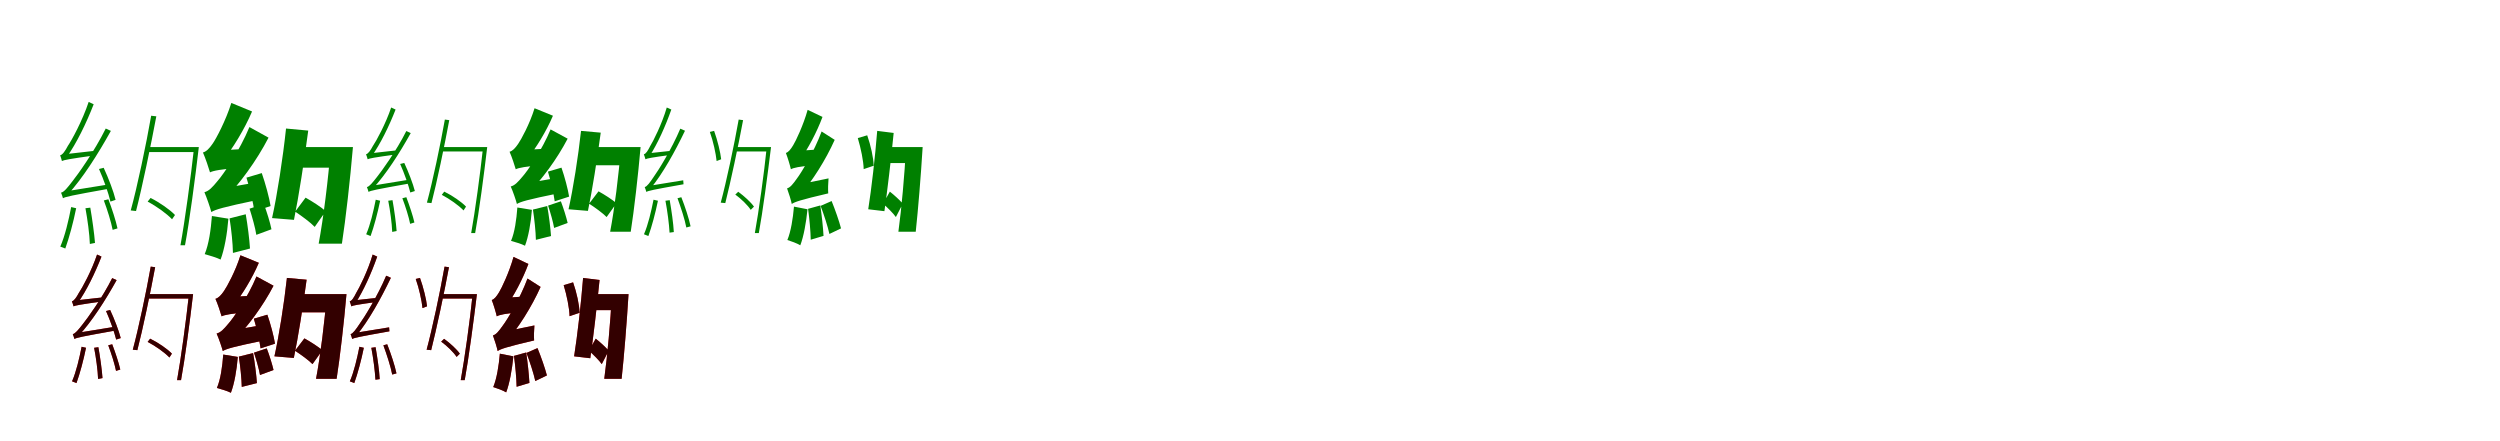 <?xml version="1.0" encoding="UTF-8"?>
<svg width="1700" height="300" xmlns="http://www.w3.org/2000/svg">
<rect width="100%" height="100%" fill="white"/>
<g fill="green" transform="translate(100 100) scale(0.1 -0.1)"><path d="M-0.0 0.0 -7.0 -34.0H338.0V0.0ZM-579.0 -95.0C-579.0 -83.0 -546.0 -70.0 -546.0 -70.0V-68.0C-480.0 25.0 -414.0 160.0 -363.0 291.0L-397.0 307.0C-439.0 180.0 -514.0 43.0 -538.0 9.0C-557.0 -27.0 -575.0 -53.0 -591.0 -56.0C-587.0 -66.0 -581.0 -86.0 -579.0 -95.0ZM-572.0 -348.0C-572.0 -337.0 -540.0 -324.0 -540.0 -324.0C-437.0 -211.0 -335.0 -50.0 -246.0 110.0L-281.0 126.0C-357.0 -28.0 -473.0 -190.0 -507.0 -232.0C-540.0 -275.0 -565.0 -307.0 -585.0 -310.0C-580.0 -321.0 -574.0 -339.0 -572.0 -348.0ZM-419.0 -416.0C-405.0 -492.0 -391.0 -593.0 -389.0 -659.0L-354.0 -652.0C-359.0 -587.0 -373.0 -489.0 -386.0 -412.0ZM-327.0 -149.0C-295.0 -220.0 -262.0 -314.0 -249.0 -371.0L-214.0 -359.0C-227.0 -304.0 -262.0 -212.0 -295.0 -141.0ZM-294.0 -363.0C-270.0 -426.0 -244.0 -511.0 -234.0 -563.0L-201.0 -553.0C-212.0 -501.0 -239.0 -418.0 -263.0 -355.0ZM4.0 -371.0C65.0 -403.0 134.0 -453.0 170.0 -491.0L190.0 -462.0C156.0 -426.0 86.0 -377.0 24.0 -346.0ZM28.0 213.0C-6.0 18.0 -67.0 -272.0 -111.0 -431.0L-75.0 -435.0C-34.0 -277.0 26.0 11.0 63.0 209.0ZM320.0 0.0C298.0 -202.0 257.0 -504.0 227.0 -668.0H258.0C288.0 -508.0 328.0 -207.0 352.0 0.0ZM-579.0 -95.0C-564.0 -88.0 -539.0 -82.0 -351.0 -56.0C-351.0 -48.0 -352.0 -34.0 -351.0 -25.0L-553.0 -48.0L-579.0 -63.0ZM-572.0 -348.0C-554.0 -338.0 -525.0 -331.0 -252.0 -282.0C-254.0 -275.0 -255.0 -262.0 -254.0 -253.0L-546.0 -300.0L-572.0 -317.0ZM-516.0 -408.0C-534.0 -501.0 -558.0 -604.0 -590.0 -677.0C-580.0 -680.0 -563.0 -687.0 -556.0 -690.0C-530.0 -618.0 -501.0 -511.0 -482.0 -416.0Z"/></g>
<g fill="green" transform="translate(200 100) scale(0.1 -0.1)"><path d="M0.0 0.0 -18.0 -140.0H326.0V0.0ZM-572.0 -172.0C-572.0 -146.0 -488.0 -101.0 -488.0 -101.0V-97.0C-416.0 -8.0 -337.0 122.0 -286.0 242.0L-427.0 300.0C-464.0 181.0 -531.0 55.0 -554.0 23.0C-577.0 -10.0 -596.0 -30.0 -620.0 -37.0C-603.0 -75.0 -580.0 -144.0 -572.0 -172.0ZM-563.0 -442.0C-563.0 -417.0 -486.0 -372.0 -486.0 -372.0V-368.0C-373.0 -255.0 -255.0 -93.0 -174.0 64.0L-304.0 136.0C-369.0 -23.0 -484.0 -190.0 -520.0 -230.0C-556.0 -274.0 -579.0 -299.0 -610.0 -307.0C-594.0 -344.0 -570.0 -414.0 -563.0 -442.0ZM-439.0 -485.0C-427.0 -559.0 -417.0 -656.0 -416.0 -720.0L-300.0 -690.0C-304.0 -626.0 -316.0 -531.0 -329.0 -457.0ZM-324.0 -208.0C-301.0 -282.0 -278.0 -380.0 -270.0 -438.0L-160.0 -401.0C-169.0 -344.0 -195.0 -248.0 -220.0 -177.0ZM-303.0 -419.0C-285.0 -476.0 -264.0 -550.0 -257.0 -597.0L-154.0 -559.0C-163.0 -514.0 -185.0 -442.0 -206.0 -387.0ZM7.0 -439.0C52.0 -469.0 112.0 -513.0 140.0 -543.0L215.0 -436.0C185.0 -409.0 123.0 -369.0 78.0 -344.0ZM-55.0 126.0C-76.0 -73.0 -115.0 -326.0 -150.0 -483.0L-1.0 -495.0C31.0 -340.0 69.0 -92.0 96.0 112.0ZM249.0 0.0C233.0 -216.0 199.0 -484.0 167.0 -657.0H325.0C351.0 -489.0 381.0 -222.0 400.0 0.0ZM-572.0 -172.0C-549.0 -161.0 -508.0 -152.0 -336.0 -136.0C-335.0 -105.0 -327.0 -49.0 -319.0 -12.0L-515.0 -23.0L-576.0 -64.0ZM-563.0 -442.0C-535.0 -425.0 -490.0 -410.0 -241.0 -358.0C-243.0 -329.0 -242.0 -274.0 -238.0 -237.0L-516.0 -286.0L-573.0 -329.0ZM-559.0 -469.0C-566.0 -562.0 -580.0 -661.0 -608.0 -728.0C-580.0 -736.0 -525.0 -752.0 -500.0 -765.0C-474.0 -697.0 -455.0 -590.0 -447.0 -487.0Z"/></g>
<g fill="green" transform="translate(300 100) scale(0.1 -0.1)"><path d="M0.0 0.0 -6.0 -30.0H301.0V0.0ZM-500.0 -83.0C-500.0 -73.0 -471.0 -61.0 -471.0 -61.0V-60.0C-413.0 22.0 -355.0 140.0 -310.0 255.0L-340.0 269.0C-377.0 158.0 -443.0 38.0 -464.0 8.0C-481.0 -24.0 -497.0 -46.0 -511.0 -49.0C-507.0 -58.0 -502.0 -75.0 -500.0 -83.0ZM-494.0 -305.0C-494.0 -295.0 -466.0 -284.0 -466.0 -284.0C-375.0 -185.0 -285.0 -45.0 -207.0 95.0L-237.0 109.0C-304.0 -25.0 -407.0 -167.0 -437.0 -204.0C-466.0 -241.0 -488.0 -269.0 -505.0 -272.0C-501.0 -281.0 -496.0 -297.0 -494.0 -305.0ZM-360.0 -365.0C-347.0 -431.0 -335.0 -519.0 -333.0 -577.0L-303.0 -571.0C-307.0 -514.0 -319.0 -428.0 -331.0 -361.0ZM-279.0 -115.0C-251.0 -177.0 -222.0 -260.0 -210.0 -309.0L-179.0 -299.0C-191.0 -251.0 -222.0 -170.0 -251.0 -108.0ZM-264.0 -348.0C-243.0 -403.0 -220.0 -476.0 -211.0 -522.0L-182.0 -513.0C-192.0 -468.0 -216.0 -396.0 -237.0 -341.0ZM4.0 -325.0C58.0 -353.0 120.0 -397.0 152.0 -431.0L169.0 -405.0C139.0 -373.0 76.0 -330.0 21.0 -303.0ZM25.0 187.0C-5.0 16.0 -59.0 -238.0 -97.0 -378.0L-66.0 -381.0C-30.0 -243.0 23.0 10.0 55.0 183.0ZM285.0 0.0C266.0 -177.0 230.0 -442.0 204.0 -585.0H231.0C257.0 -445.0 292.0 -181.0 313.0 0.0ZM-500.0 -83.0C-487.0 -77.0 -465.0 -72.0 -299.0 -49.0C-299.0 -42.0 -300.0 -30.0 -299.0 -22.0L-477.0 -42.0L-500.0 -55.0ZM-494.0 -305.0C-478.0 -296.0 -453.0 -290.0 -212.0 -247.0C-213.0 -241.0 -214.0 -229.0 -213.0 -221.0L-471.0 -263.0L-494.0 -278.0ZM-445.0 -358.0C-461.0 -439.0 -482.0 -529.0 -510.0 -593.0C-501.0 -596.0 -486.0 -602.0 -480.0 -605.0C-457.0 -542.0 -432.0 -448.0 -415.0 -365.0Z"/></g>
<g fill="green" transform="translate(400 100) scale(0.1 -0.1)"><path d="M0.0 0.0 -16.0 -124.0H291.0V0.0ZM-493.0 -151.0C-493.0 -128.0 -418.0 -88.0 -418.0 -88.0V-85.0C-355.0 -7.0 -285.0 107.0 -240.0 213.0L-365.0 264.0C-397.0 159.0 -457.0 49.0 -477.0 21.0C-497.0 -8.0 -514.0 -26.0 -535.0 -32.0C-520.0 -65.0 -500.0 -126.0 -493.0 -151.0ZM-485.0 -387.0C-485.0 -365.0 -416.0 -326.0 -416.0 -326.0V-322.0C-316.0 -223.0 -212.0 -81.0 -140.0 57.0L-256.0 120.0C-313.0 -19.0 -415.0 -166.0 -447.0 -201.0C-479.0 -239.0 -499.0 -261.0 -527.0 -268.0C-512.0 -301.0 -491.0 -363.0 -485.0 -387.0ZM-376.0 -425.0C-366.0 -490.0 -357.0 -575.0 -356.0 -631.0L-253.0 -605.0C-257.0 -549.0 -267.0 -466.0 -279.0 -401.0ZM-274.0 -167.0C-254.0 -232.0 -235.0 -318.0 -228.0 -369.0L-130.0 -337.0C-138.0 -287.0 -160.0 -203.0 -182.0 -140.0ZM-273.0 -398.0C-257.0 -446.0 -239.0 -509.0 -232.0 -550.0L-140.0 -516.0C-149.0 -477.0 -168.0 -416.0 -186.0 -369.0ZM6.0 -385.0C46.0 -411.0 100.0 -450.0 125.0 -476.0L192.0 -382.0C165.0 -358.0 110.0 -323.0 70.0 -301.0ZM-49.0 110.0C-68.0 -64.0 -103.0 -286.0 -134.0 -423.0L-2.0 -434.0C27.0 -298.0 61.0 -80.0 85.0 98.0ZM222.0 0.0C208.0 -189.0 178.0 -424.0 149.0 -576.0H289.0C312.0 -429.0 339.0 -194.0 356.0 0.0ZM-493.0 -151.0C-472.0 -141.0 -436.0 -133.0 -284.0 -119.0C-283.0 -92.0 -276.0 -43.0 -269.0 -10.0L-442.0 -20.0L-496.0 -56.0ZM-485.0 -387.0C-460.0 -372.0 -420.0 -359.0 -200.0 -314.0C-202.0 -288.0 -201.0 -240.0 -197.0 -207.0L-443.0 -250.0L-494.0 -288.0ZM-482.0 -411.0C-488.0 -493.0 -500.0 -580.0 -525.0 -638.0C-500.0 -645.0 -452.0 -659.0 -430.0 -671.0C-407.0 -611.0 -390.0 -517.0 -383.0 -427.0Z"/></g>
<g fill="green" transform="translate(500 100) scale(0.1 -0.1)"><path d="M-0.0 0.0 -6.0 -30.0H230.0V0.0ZM-611.0 -83.0C-611.0 -73.0 -582.0 -61.0 -582.0 -61.0V-60.0C-529.0 22.0 -475.0 141.0 -435.0 255.0L-466.0 269.0C-498.0 158.0 -559.0 38.0 -578.0 8.0C-594.0 -24.0 -608.0 -47.0 -622.0 -49.0C-618.0 -58.0 -613.0 -75.0 -611.0 -83.0ZM-605.0 -305.0C-605.0 -295.0 -577.0 -284.0 -577.0 -284.0V-283.0C-493.0 -180.0 -411.0 -33.0 -342.0 111.0L-374.0 125.0C-432.0 -13.0 -525.0 -162.0 -553.0 -200.0C-579.0 -239.0 -600.0 -269.0 -616.0 -272.0C-612.0 -281.0 -607.0 -297.0 -605.0 -305.0ZM-475.0 -365.0C-462.0 -433.0 -450.0 -524.0 -447.0 -582.0L-418.0 -578.0C-421.0 -519.0 -434.0 -430.0 -446.0 -361.0ZM-393.0 -348.0C-370.0 -411.0 -343.0 -493.0 -333.0 -547.0L-304.0 -539.0C-315.0 -486.0 -342.0 -404.0 -367.0 -341.0ZM-173.0 103.0C-150.0 39.0 -132.0 -45.0 -127.0 -95.0L-96.0 -83.0C-101.0 -36.0 -121.0 46.0 -144.0 110.0ZM0.0 -323.0C40.0 -352.0 85.0 -396.0 105.0 -427.0L127.0 -405.0C106.0 -375.0 60.0 -333.0 20.0 -304.0ZM23.0 187.0C-7.0 16.0 -61.0 -238.0 -99.0 -378.0L-68.0 -381.0C-33.0 -243.0 21.0 10.0 53.0 183.0ZM214.0 0.0C196.0 -177.0 159.0 -442.0 133.0 -585.0H160.0C186.0 -445.0 221.0 -181.0 243.0 0.0ZM-611.0 -83.0C-599.0 -77.0 -577.0 -72.0 -430.0 -52.0C-431.0 -45.0 -432.0 -33.0 -431.0 -25.0L-588.0 -42.0L-611.0 -55.0ZM-605.0 -305.0C-590.0 -297.0 -566.0 -291.0 -352.0 -253.0C-353.0 -247.0 -354.0 -235.0 -354.0 -226.0L-582.0 -263.0L-605.0 -278.0ZM-556.0 -358.0C-572.0 -439.0 -593.0 -529.0 -621.0 -593.0C-612.0 -596.0 -597.0 -602.0 -591.0 -605.0C-568.0 -542.0 -543.0 -448.0 -526.0 -365.0Z"/></g>
<g fill="green" transform="translate(600 100) scale(0.1 -0.1)"><path d="M0.0 0.0 -10.0 -109.0H210.0V0.0ZM-622.0 -151.0C-622.0 -129.0 -561.0 -92.0 -561.0 -92.0V-89.0C-506.0 -12.0 -446.0 100.0 -407.0 205.0L-508.0 253.0C-537.0 149.0 -589.0 40.0 -606.0 13.0C-624.0 -17.0 -639.0 -35.0 -656.0 -40.0C-644.0 -71.0 -627.0 -127.0 -622.0 -151.0ZM-616.0 -387.0C-616.0 -367.0 -561.0 -332.0 -561.0 -332.0V-329.0C-475.0 -229.0 -386.0 -89.0 -324.0 49.0L-413.0 106.0C-464.0 -32.0 -553.0 -178.0 -581.0 -214.0C-608.0 -252.0 -626.0 -275.0 -648.0 -281.0C-637.0 -310.0 -620.0 -365.0 -616.0 -387.0ZM-505.0 -420.0C-496.0 -486.0 -488.0 -572.0 -487.0 -630.0L-400.0 -604.0C-403.0 -547.0 -412.0 -463.0 -422.0 -397.0ZM-420.0 -400.0C-397.0 -460.0 -371.0 -540.0 -360.0 -591.0L-281.0 -553.0C-294.0 -503.0 -321.0 -426.0 -345.0 -367.0ZM-167.0 61.0C-146.0 -8.0 -128.0 -96.0 -127.0 -150.0L-59.0 -127.0C-60.0 -74.0 -79.0 12.0 -103.0 80.0ZM5.0 -385.0C34.0 -411.0 74.0 -450.0 92.0 -476.0L139.0 -385.0C119.0 -361.0 79.0 -325.0 51.0 -303.0ZM-35.0 110.0C-49.0 -67.0 -74.0 -284.0 -96.0 -423.0L14.0 -436.0C34.0 -299.0 59.0 -85.0 77.0 96.0ZM161.0 0.0C151.0 -192.0 130.0 -422.0 109.0 -576.0H227.0C243.0 -428.0 262.0 -197.0 274.0 0.0ZM-622.0 -151.0C-604.0 -141.0 -574.0 -133.0 -440.0 -120.0C-439.0 -94.0 -434.0 -48.0 -428.0 -16.0L-579.0 -26.0L-625.0 -61.0ZM-616.0 -387.0C-595.0 -373.0 -560.0 -360.0 -368.0 -315.0C-370.0 -290.0 -369.0 -244.0 -366.0 -213.0L-580.0 -257.0L-623.0 -292.0ZM-601.0 -405.0C-608.0 -487.0 -622.0 -575.0 -646.0 -632.0C-623.0 -639.0 -579.0 -655.0 -558.0 -668.0C-535.0 -608.0 -518.0 -514.0 -509.0 -423.0Z"/></g>
<g fill="red" transform="translate(100 200) scale(0.1 -0.1)"><path d="M0.0 0.0 -6.0 -30.0H301.0V0.0ZM-500.0 -83.0C-500.0 -73.0 -471.0 -61.0 -471.0 -61.0V-60.0C-413.0 22.0 -355.0 140.0 -310.0 255.0L-340.0 269.0C-377.0 158.0 -443.0 38.0 -464.0 8.0C-481.0 -24.0 -497.0 -46.0 -511.0 -49.0C-507.0 -58.0 -502.0 -75.0 -500.0 -83.0ZM-494.0 -305.0C-494.0 -295.0 -466.0 -284.0 -466.0 -284.0C-375.0 -185.0 -285.0 -45.0 -207.0 95.0L-237.0 109.0C-304.0 -25.0 -407.0 -167.0 -437.0 -204.0C-466.0 -241.0 -488.0 -269.0 -505.0 -272.0C-501.0 -281.0 -496.0 -297.0 -494.0 -305.0ZM-360.0 -365.0C-347.0 -431.0 -335.0 -519.0 -333.0 -577.0L-303.0 -571.0C-307.0 -514.0 -319.0 -428.0 -331.0 -361.0ZM-279.0 -115.0C-251.0 -177.0 -222.0 -260.0 -210.0 -309.0L-179.0 -299.0C-191.0 -251.0 -222.0 -170.0 -251.0 -108.0ZM-264.0 -348.0C-243.0 -403.0 -220.0 -476.0 -211.0 -522.0L-182.0 -513.0C-192.0 -468.0 -216.0 -396.0 -237.0 -341.0ZM4.0 -325.0C58.0 -353.0 120.0 -397.0 152.0 -431.0L169.0 -405.0C139.0 -373.0 76.0 -330.0 21.0 -303.0ZM25.0 187.0C-5.0 16.0 -59.0 -238.0 -97.0 -378.0L-66.0 -381.0C-30.0 -243.0 23.0 10.0 55.0 183.0ZM285.0 0.0C266.0 -177.0 230.0 -442.0 204.0 -585.0H231.0C257.0 -445.0 292.0 -181.0 313.0 0.0ZM-500.0 -83.0C-487.0 -77.0 -465.0 -72.0 -299.0 -49.0C-299.0 -42.0 -300.0 -30.0 -299.0 -22.0L-477.0 -42.0L-500.0 -55.0ZM-494.0 -305.0C-478.0 -296.0 -453.0 -290.0 -212.0 -247.0C-213.0 -241.0 -214.0 -229.0 -213.0 -221.0L-471.0 -263.0L-494.0 -278.0ZM-445.0 -358.0C-461.0 -439.0 -482.0 -529.0 -510.0 -593.0C-501.0 -596.0 -486.0 -602.0 -480.0 -605.0C-457.0 -542.0 -432.0 -448.0 -415.0 -365.0Z"/></g>
<g fill="black" opacity=".8" transform="translate(100 200) scale(0.1 -0.1)"><path d="M0.0 0.0 -6.0 -30.0H301.0V0.0ZM-500.0 -83.0C-500.0 -73.0 -471.0 -61.0 -471.0 -61.0V-60.0C-413.0 22.0 -355.0 140.0 -310.0 255.0L-340.0 269.0C-377.0 158.0 -443.0 38.0 -464.0 8.0C-481.0 -24.0 -497.0 -46.0 -511.0 -49.0C-507.0 -58.0 -502.0 -75.0 -500.0 -83.0ZM-494.0 -305.0C-494.0 -295.0 -466.0 -284.0 -466.0 -284.0C-375.0 -185.0 -285.0 -45.0 -207.0 95.0L-237.0 109.0C-304.0 -25.0 -407.0 -167.0 -437.0 -204.0C-466.0 -241.0 -488.0 -269.0 -505.0 -272.0C-501.0 -281.0 -496.0 -297.0 -494.0 -305.0ZM-360.0 -365.0C-347.0 -431.0 -335.0 -519.0 -333.0 -577.0L-303.0 -571.0C-307.0 -514.0 -319.0 -428.0 -331.0 -361.0ZM-279.0 -115.0C-251.0 -177.0 -222.0 -260.0 -210.0 -309.0L-179.0 -299.0C-191.0 -251.0 -222.0 -170.0 -251.0 -108.0ZM-264.0 -348.0C-243.0 -403.0 -220.0 -476.0 -211.0 -522.0L-182.0 -513.0C-192.0 -468.0 -216.0 -396.0 -237.0 -341.0ZM4.0 -325.0C58.0 -353.0 120.0 -397.0 152.0 -431.0L169.0 -405.0C139.0 -373.0 76.0 -330.0 21.0 -303.0ZM25.0 187.0C-5.0 16.0 -59.0 -238.0 -97.0 -378.0L-66.0 -381.0C-30.0 -243.0 23.0 10.0 55.0 183.0ZM285.0 0.0C266.0 -177.0 230.0 -442.0 204.0 -585.0H231.0C257.0 -445.0 292.0 -181.0 313.0 0.0ZM-500.0 -83.0C-487.0 -77.0 -465.0 -72.0 -299.0 -49.0C-299.0 -42.0 -300.0 -30.0 -299.0 -22.0L-477.0 -42.0L-500.0 -55.0ZM-494.0 -305.0C-478.0 -296.0 -453.0 -290.0 -212.0 -247.0C-213.0 -241.0 -214.0 -229.0 -213.0 -221.0L-471.0 -263.0L-494.0 -278.0ZM-445.0 -358.0C-461.0 -439.0 -482.0 -529.0 -510.0 -593.0C-501.0 -596.0 -486.0 -602.0 -480.0 -605.0C-457.0 -542.0 -432.0 -448.0 -415.0 -365.0Z"/></g>
<g fill="red" transform="translate(200 200) scale(0.1 -0.1)"><path d="M0.0 0.0 -16.0 -124.0H291.0V0.0ZM-493.0 -151.0C-493.0 -128.0 -418.0 -88.0 -418.0 -88.0V-85.0C-355.0 -7.0 -285.0 107.0 -240.0 213.0L-365.0 264.0C-397.0 159.0 -457.0 49.0 -477.0 21.0C-497.0 -8.0 -514.0 -26.0 -535.0 -32.0C-520.0 -65.0 -500.0 -126.0 -493.0 -151.0ZM-485.0 -387.0C-485.0 -365.0 -416.0 -326.0 -416.0 -326.0V-322.0C-316.0 -223.0 -212.0 -81.0 -140.0 57.0L-256.0 120.0C-313.0 -19.0 -415.0 -166.0 -447.0 -201.0C-479.0 -239.0 -499.0 -261.0 -527.0 -268.0C-512.0 -301.0 -491.0 -363.0 -485.0 -387.0ZM-376.0 -425.0C-366.0 -490.0 -357.0 -575.0 -356.0 -631.0L-253.0 -605.0C-257.0 -549.0 -267.0 -466.0 -279.0 -401.0ZM-274.0 -167.0C-254.0 -232.0 -235.0 -318.0 -228.0 -369.0L-130.0 -337.0C-138.0 -287.0 -160.0 -203.0 -182.0 -140.0ZM-273.0 -398.0C-257.0 -446.0 -239.0 -509.0 -232.0 -550.0L-140.0 -516.0C-149.0 -477.0 -168.0 -416.0 -186.0 -369.0ZM6.0 -385.0C46.0 -411.0 100.0 -450.0 125.0 -476.0L192.0 -382.0C165.0 -358.0 110.0 -323.0 70.0 -301.0ZM-49.0 110.0C-68.0 -64.0 -103.0 -286.0 -134.0 -423.0L-2.0 -434.0C27.0 -298.0 61.0 -80.0 85.0 98.0ZM222.0 0.0C208.0 -189.0 178.0 -424.0 149.0 -576.0H289.0C312.0 -429.0 339.0 -194.0 356.0 0.0ZM-493.0 -151.0C-472.0 -141.0 -436.0 -133.0 -284.0 -119.0C-283.0 -92.0 -276.0 -43.0 -269.0 -10.0L-442.0 -20.0L-496.0 -56.0ZM-485.0 -387.0C-460.0 -372.0 -420.0 -359.0 -200.0 -314.0C-202.0 -288.0 -201.0 -240.0 -197.0 -207.0L-443.0 -250.0L-494.0 -288.0ZM-482.0 -411.0C-488.0 -493.0 -500.0 -580.0 -525.0 -638.0C-500.0 -645.0 -452.0 -659.0 -430.0 -671.0C-407.0 -611.0 -390.0 -517.0 -383.0 -427.0Z"/></g>
<g fill="black" opacity=".8" transform="translate(200 200) scale(0.1 -0.1)"><path d="M0.0 0.0 -16.0 -124.0H291.0V0.0ZM-493.0 -151.0C-493.0 -128.0 -418.0 -88.0 -418.0 -88.0V-85.0C-355.0 -7.0 -285.0 107.0 -240.0 213.0L-365.0 264.0C-397.0 159.0 -457.0 49.0 -477.0 21.0C-497.0 -8.0 -514.0 -26.0 -535.0 -32.0C-520.0 -65.0 -500.0 -126.0 -493.0 -151.0ZM-485.0 -387.0C-485.0 -365.0 -416.0 -326.0 -416.0 -326.0V-322.0C-316.0 -223.0 -212.0 -81.0 -140.0 57.0L-256.0 120.0C-313.0 -19.0 -415.0 -166.0 -447.0 -201.0C-479.0 -239.0 -499.0 -261.0 -527.0 -268.0C-512.0 -301.0 -491.0 -363.0 -485.0 -387.0ZM-376.0 -425.0C-366.0 -490.0 -357.0 -575.0 -356.0 -631.0L-253.0 -605.0C-257.0 -549.0 -267.0 -466.0 -279.0 -401.0ZM-274.0 -167.0C-254.0 -232.0 -235.0 -318.0 -228.0 -369.0L-130.0 -337.0C-138.0 -287.0 -160.0 -203.0 -182.0 -140.0ZM-273.0 -398.0C-257.0 -446.0 -239.0 -509.0 -232.0 -550.0L-140.0 -516.0C-149.0 -477.0 -168.0 -416.0 -186.0 -369.0ZM6.0 -385.0C46.0 -411.0 100.0 -450.0 125.0 -476.0L192.0 -382.0C165.0 -358.0 110.0 -323.0 70.0 -301.0ZM-49.0 110.0C-68.0 -64.0 -103.0 -286.0 -134.0 -423.0L-2.0 -434.0C27.0 -298.0 61.0 -80.0 85.0 98.0ZM222.0 0.0C208.0 -189.0 178.0 -424.0 149.0 -576.0H289.0C312.0 -429.0 339.0 -194.0 356.0 0.0ZM-493.0 -151.0C-472.0 -141.0 -436.0 -133.0 -284.0 -119.0C-283.0 -92.0 -276.0 -43.0 -269.0 -10.0L-442.0 -20.0L-496.0 -56.0ZM-485.0 -387.0C-460.0 -372.0 -420.0 -359.0 -200.0 -314.0C-202.0 -288.0 -201.0 -240.0 -197.0 -207.0L-443.0 -250.0L-494.0 -288.0ZM-482.0 -411.0C-488.0 -493.0 -500.0 -580.0 -525.0 -638.0C-500.0 -645.0 -452.0 -659.0 -430.0 -671.0C-407.0 -611.0 -390.0 -517.0 -383.0 -427.0Z"/></g>
<g fill="red" transform="translate(300 200) scale(0.1 -0.1)"><path d="M0.0 0.0 -6.0 -30.0H230.0V0.0ZM-611.0 -83.0C-611.0 -73.0 -582.0 -61.0 -582.0 -61.0V-60.0C-529.0 22.0 -475.0 141.0 -435.0 255.0L-466.0 269.0C-498.0 158.0 -559.0 38.0 -578.0 8.0C-594.0 -24.0 -608.0 -47.0 -622.0 -49.0C-618.0 -58.0 -613.0 -75.0 -611.0 -83.0ZM-605.0 -305.0C-605.0 -295.0 -577.0 -284.0 -577.0 -284.0V-283.0C-493.0 -180.0 -411.0 -33.0 -342.0 111.0L-374.0 125.0C-432.0 -13.0 -525.0 -162.0 -553.0 -200.0C-579.0 -239.0 -600.0 -269.0 -616.0 -272.0C-612.0 -281.0 -607.0 -297.0 -605.0 -305.0ZM-475.0 -365.0C-462.0 -433.0 -450.0 -524.0 -447.0 -582.0L-418.0 -578.0C-421.0 -519.0 -434.0 -430.0 -446.0 -361.0ZM-393.0 -348.0C-370.0 -411.0 -343.0 -493.0 -333.0 -547.0L-304.0 -539.0C-315.0 -486.0 -342.0 -404.0 -367.0 -341.0ZM-173.0 103.0C-150.0 39.0 -132.0 -45.0 -127.0 -95.0L-96.0 -83.0C-101.0 -36.0 -121.0 46.0 -144.0 110.0ZM0.0 -323.0C40.0 -352.0 85.0 -396.0 105.0 -427.0L127.0 -405.0C106.0 -375.0 60.0 -333.0 20.0 -304.0ZM23.0 187.0C-7.0 16.0 -61.0 -238.0 -99.0 -378.0L-68.0 -381.0C-33.0 -243.0 21.0 10.0 53.0 183.0ZM214.0 0.0C196.0 -177.0 159.0 -442.0 133.0 -585.0H160.0C186.0 -445.0 221.0 -181.0 243.0 0.0ZM-611.0 -83.0C-599.0 -77.0 -577.0 -72.0 -430.0 -52.0C-431.0 -45.0 -432.0 -33.0 -431.0 -25.0L-588.0 -42.0L-611.0 -55.0ZM-605.0 -305.0C-590.0 -297.0 -566.0 -291.0 -352.0 -253.0C-353.0 -247.0 -354.0 -235.0 -354.0 -226.0L-582.0 -263.0L-605.0 -278.0ZM-556.0 -358.0C-572.0 -439.0 -593.0 -529.0 -621.0 -593.0C-612.0 -596.0 -597.0 -602.0 -591.0 -605.0C-568.0 -542.0 -543.0 -448.0 -526.0 -365.0Z"/></g>
<g fill="black" opacity=".8" transform="translate(300 200) scale(0.1 -0.1)"><path d="M0.0 0.0 -6.0 -30.0H230.0V0.0ZM-611.0 -83.0C-611.0 -73.0 -582.0 -61.0 -582.0 -61.0V-60.0C-529.0 22.0 -475.0 141.0 -435.0 255.0L-466.0 269.0C-498.0 158.0 -559.0 38.0 -578.0 8.0C-594.0 -24.0 -608.0 -47.0 -622.0 -49.0C-618.0 -58.0 -613.0 -75.0 -611.0 -83.0ZM-605.0 -305.0C-605.0 -295.0 -577.0 -284.0 -577.0 -284.0V-283.0C-493.0 -180.0 -411.0 -33.0 -342.0 111.0L-374.0 125.0C-432.0 -13.0 -525.0 -162.0 -553.0 -200.0C-579.0 -239.0 -600.0 -269.0 -616.0 -272.0C-612.0 -281.0 -607.0 -297.0 -605.0 -305.0ZM-475.0 -365.0C-462.0 -433.0 -450.0 -524.0 -447.0 -582.0L-418.0 -578.0C-421.0 -519.0 -434.0 -430.0 -446.0 -361.0ZM-393.0 -348.0C-370.0 -411.0 -343.0 -493.0 -333.0 -547.0L-304.0 -539.0C-315.0 -486.0 -342.0 -404.0 -367.0 -341.0ZM-173.0 103.0C-150.0 39.0 -132.0 -45.0 -127.0 -95.0L-96.0 -83.0C-101.0 -36.0 -121.0 46.0 -144.0 110.0ZM0.0 -323.0C40.0 -352.0 85.0 -396.0 105.0 -427.0L127.0 -405.0C106.0 -375.0 60.0 -333.0 20.0 -304.0ZM23.0 187.0C-7.0 16.0 -61.0 -238.0 -99.0 -378.0L-68.0 -381.0C-33.0 -243.0 21.0 10.0 53.0 183.0ZM214.0 0.0C196.0 -177.0 159.0 -442.0 133.0 -585.0H160.0C186.0 -445.0 221.0 -181.0 243.0 0.0ZM-611.0 -83.0C-599.0 -77.0 -577.0 -72.0 -430.0 -52.0C-431.0 -45.0 -432.0 -33.0 -431.0 -25.0L-588.0 -42.0L-611.0 -55.0ZM-605.0 -305.0C-590.0 -297.0 -566.0 -291.0 -352.0 -253.0C-353.0 -247.0 -354.0 -235.0 -354.0 -226.0L-582.0 -263.0L-605.0 -278.0ZM-556.0 -358.0C-572.0 -439.0 -593.0 -529.0 -621.0 -593.0C-612.0 -596.0 -597.0 -602.0 -591.0 -605.0C-568.0 -542.0 -543.0 -448.0 -526.0 -365.0Z"/></g>
<g fill="red" transform="translate(400 200) scale(0.1 -0.1)"><path d="M0.0 0.0 -10.0 -109.0H210.0V0.0ZM-622.0 -151.0C-622.0 -129.0 -561.0 -92.0 -561.0 -92.0V-89.0C-506.0 -12.0 -446.0 100.0 -407.0 205.0L-508.0 253.0C-537.0 149.0 -589.0 40.0 -606.0 13.0C-624.0 -17.0 -639.0 -35.0 -656.0 -40.0C-644.0 -71.0 -627.0 -127.0 -622.0 -151.0ZM-616.0 -387.0C-616.0 -367.0 -561.0 -332.0 -561.0 -332.0V-329.0C-475.0 -229.0 -386.0 -89.0 -324.0 49.0L-413.0 106.0C-464.0 -32.0 -553.0 -178.0 -581.0 -214.0C-608.0 -252.0 -626.0 -275.0 -648.0 -281.0C-637.0 -310.0 -620.0 -365.0 -616.0 -387.0ZM-505.0 -420.0C-496.0 -486.0 -488.0 -572.0 -487.0 -630.0L-400.0 -604.0C-403.0 -547.0 -412.0 -463.0 -422.0 -397.0ZM-420.0 -400.0C-397.0 -460.0 -371.0 -540.0 -360.0 -591.0L-281.0 -553.0C-294.0 -503.0 -321.0 -426.0 -345.0 -367.0ZM-167.0 61.0C-146.0 -8.0 -128.0 -96.0 -127.0 -150.0L-59.0 -127.0C-60.0 -74.0 -79.0 12.0 -103.0 80.0ZM5.0 -385.0C34.0 -411.0 74.0 -450.0 92.0 -476.0L139.0 -385.0C119.0 -361.0 79.0 -325.0 51.0 -303.0ZM-35.0 110.0C-49.0 -67.0 -74.0 -284.0 -96.0 -423.0L14.0 -436.0C34.0 -299.0 59.0 -85.0 77.0 96.0ZM161.0 0.0C151.0 -192.0 130.0 -422.0 109.0 -576.0H227.0C243.0 -428.0 262.0 -197.0 274.0 0.0ZM-622.0 -151.0C-604.0 -141.0 -574.0 -133.0 -440.0 -120.0C-439.0 -94.0 -434.0 -48.0 -428.0 -16.0L-579.0 -26.0L-625.0 -61.0ZM-616.0 -387.0C-595.0 -373.0 -560.0 -360.0 -368.0 -315.0C-370.0 -290.0 -369.0 -244.0 -366.0 -213.0L-580.0 -257.0L-623.0 -292.0ZM-601.0 -405.0C-608.0 -487.0 -622.0 -575.0 -646.0 -632.0C-623.0 -639.0 -579.0 -655.0 -558.0 -668.0C-535.0 -608.0 -518.0 -514.0 -509.0 -423.0Z"/></g>
<g fill="black" opacity=".8" transform="translate(400 200) scale(0.1 -0.1)"><path d="M0.0 0.0 -10.0 -109.0H210.0V0.0ZM-622.0 -151.0C-622.0 -129.0 -561.0 -92.0 -561.0 -92.0V-89.0C-506.0 -12.0 -446.0 100.0 -407.0 205.0L-508.0 253.0C-537.0 149.0 -589.0 40.0 -606.0 13.0C-624.0 -17.0 -639.0 -35.0 -656.0 -40.0C-644.0 -71.0 -627.0 -127.0 -622.0 -151.0ZM-616.0 -387.0C-616.0 -367.0 -561.0 -332.0 -561.0 -332.0V-329.0C-475.0 -229.0 -386.0 -89.0 -324.0 49.0L-413.0 106.0C-464.0 -32.0 -553.0 -178.0 -581.0 -214.0C-608.0 -252.0 -626.0 -275.0 -648.0 -281.0C-637.0 -310.0 -620.0 -365.0 -616.0 -387.0ZM-505.0 -420.0C-496.0 -486.0 -488.0 -572.0 -487.0 -630.0L-400.0 -604.0C-403.0 -547.0 -412.0 -463.0 -422.0 -397.0ZM-420.0 -400.0C-397.0 -460.0 -371.0 -540.0 -360.0 -591.0L-281.0 -553.0C-294.0 -503.0 -321.0 -426.0 -345.0 -367.0ZM-167.0 61.0C-146.0 -8.0 -128.0 -96.0 -127.0 -150.0L-59.0 -127.0C-60.0 -74.0 -79.0 12.0 -103.0 80.0ZM5.0 -385.0C34.0 -411.0 74.0 -450.0 92.0 -476.0L139.0 -385.0C119.0 -361.0 79.0 -325.0 51.0 -303.0ZM-35.0 110.0C-49.0 -67.0 -74.0 -284.0 -96.0 -423.0L14.0 -436.0C34.0 -299.0 59.0 -85.0 77.0 96.0ZM161.0 0.0C151.0 -192.0 130.0 -422.0 109.0 -576.0H227.0C243.0 -428.0 262.0 -197.0 274.0 0.0ZM-622.0 -151.0C-604.0 -141.0 -574.0 -133.0 -440.0 -120.0C-439.0 -94.0 -434.0 -48.0 -428.0 -16.0L-579.0 -26.0L-625.0 -61.0ZM-616.0 -387.0C-595.0 -373.0 -560.0 -360.0 -368.0 -315.0C-370.0 -290.0 -369.0 -244.0 -366.0 -213.0L-580.0 -257.0L-623.0 -292.0ZM-601.0 -405.0C-608.0 -487.0 -622.0 -575.0 -646.0 -632.0C-623.0 -639.0 -579.0 -655.0 -558.0 -668.0C-535.0 -608.0 -518.0 -514.0 -509.0 -423.0Z"/></g>
</svg>

